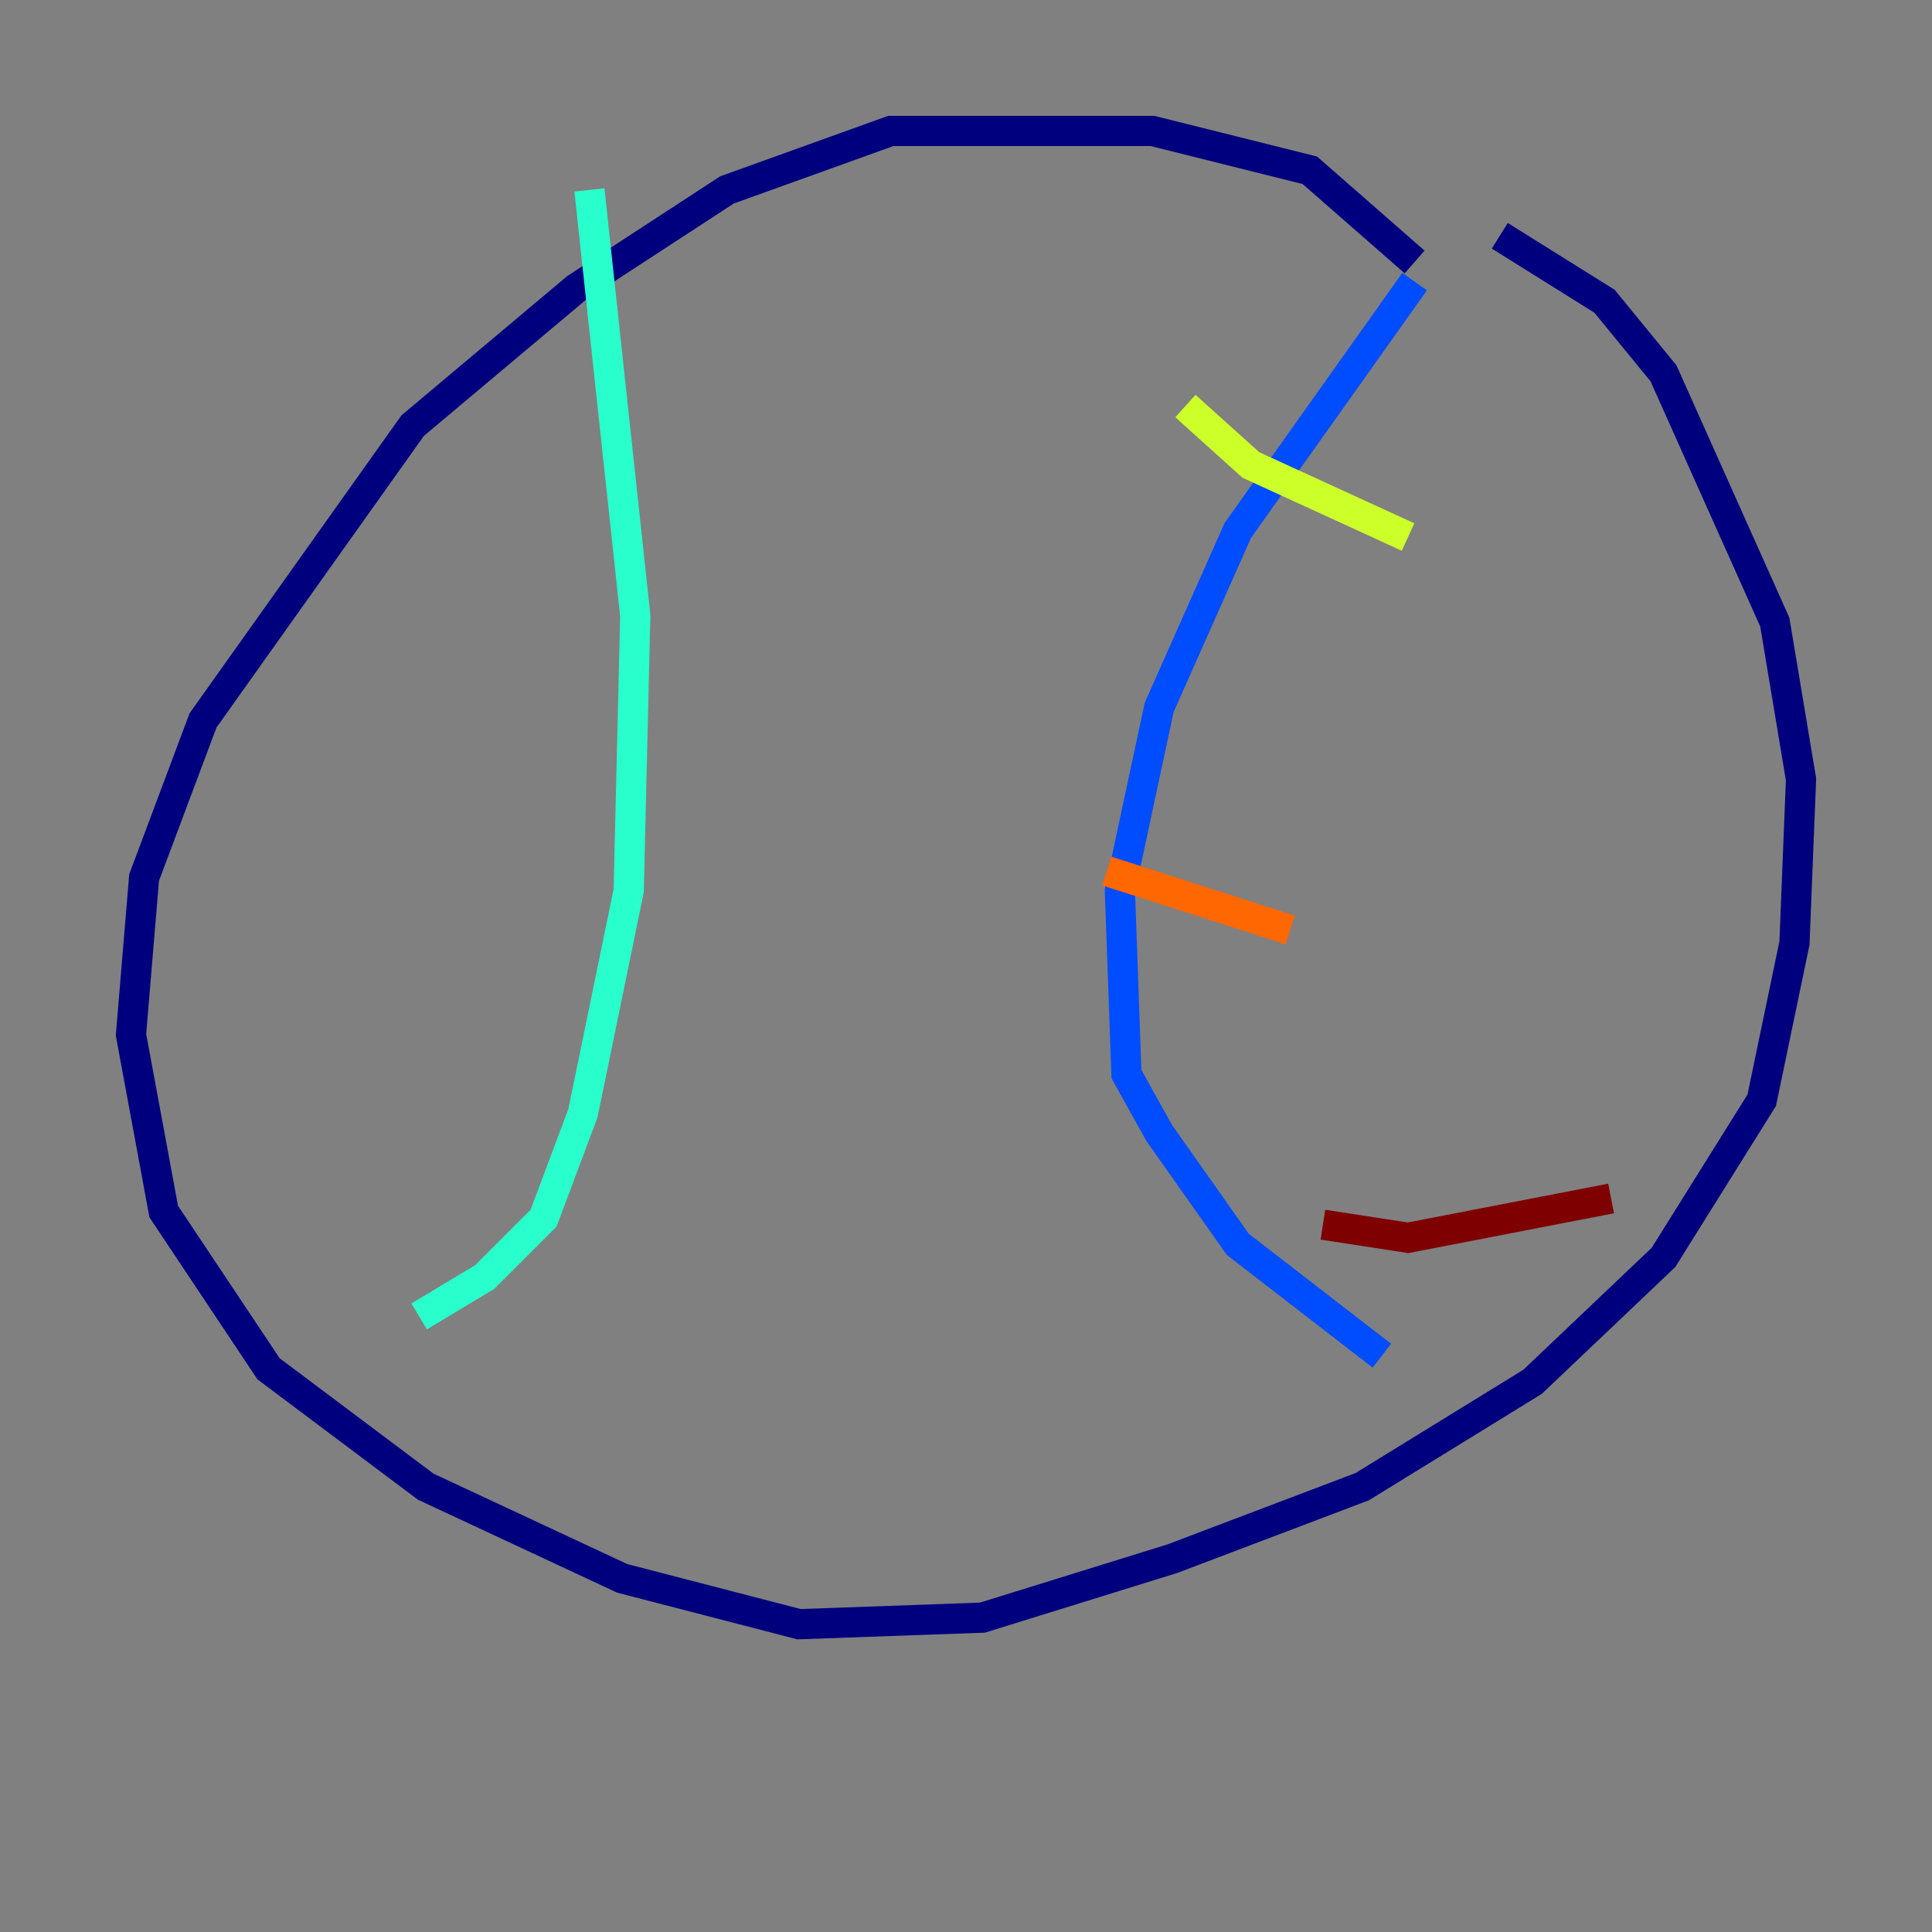 <?xml version="1.0" encoding="utf-8" ?>
<svg baseProfile="tiny" height="128" version="1.2" viewBox="0,0,128,128" width="128" xmlns="http://www.w3.org/2000/svg" xmlns:ev="http://www.w3.org/2001/xml-events" xmlns:xlink="http://www.w3.org/1999/xlink"><rect x="0" y="0" width="128" height="128" fill="#808080" stroke="none"/><defs /><polyline fill="none" points="93.722,17.356 86.78,11.281 76.366,8.678 59.01,8.678 48.163,12.583 38.183,19.091 27.336,28.203 13.451,47.729 9.546,58.142 8.678,68.556 10.848,80.271 17.79,90.685 28.203,98.495 41.22,104.57 52.936,107.607 65.085,107.173 77.668,103.268 90.251,98.495 101.532,91.552 110.21,83.308 116.719,72.895 118.888,62.481 119.322,51.634 117.586,41.22 110.21,24.732 106.305,19.959 99.363,15.62" stroke="#00007f" stroke-width="2" /><polyline fill="none" points="93.722,18.658 82.007,35.146 76.8,46.861 74.197,59.01 74.63,71.159 76.8,75.064 82.007,82.441 91.552,89.817" stroke="#004cff" stroke-width="2" /><polyline fill="none" points="39.051,12.583 42.088,40.786 41.654,59.01 38.617,73.763 36.014,80.705 32.108,84.61 27.77,87.214" stroke="#29ffcd" stroke-width="2" /><polyline fill="none" points="78.536,26.902 82.875,30.807 93.288,35.58" stroke="#cdff29" stroke-width="2" /><polyline fill="none" points="73.329,57.709 85.478,61.614" stroke="#ff6700" stroke-width="2" /><polyline fill="none" points="87.647,81.139 93.288,82.007 106.739,79.403" stroke="#7f0000" stroke-width="2" /></svg>